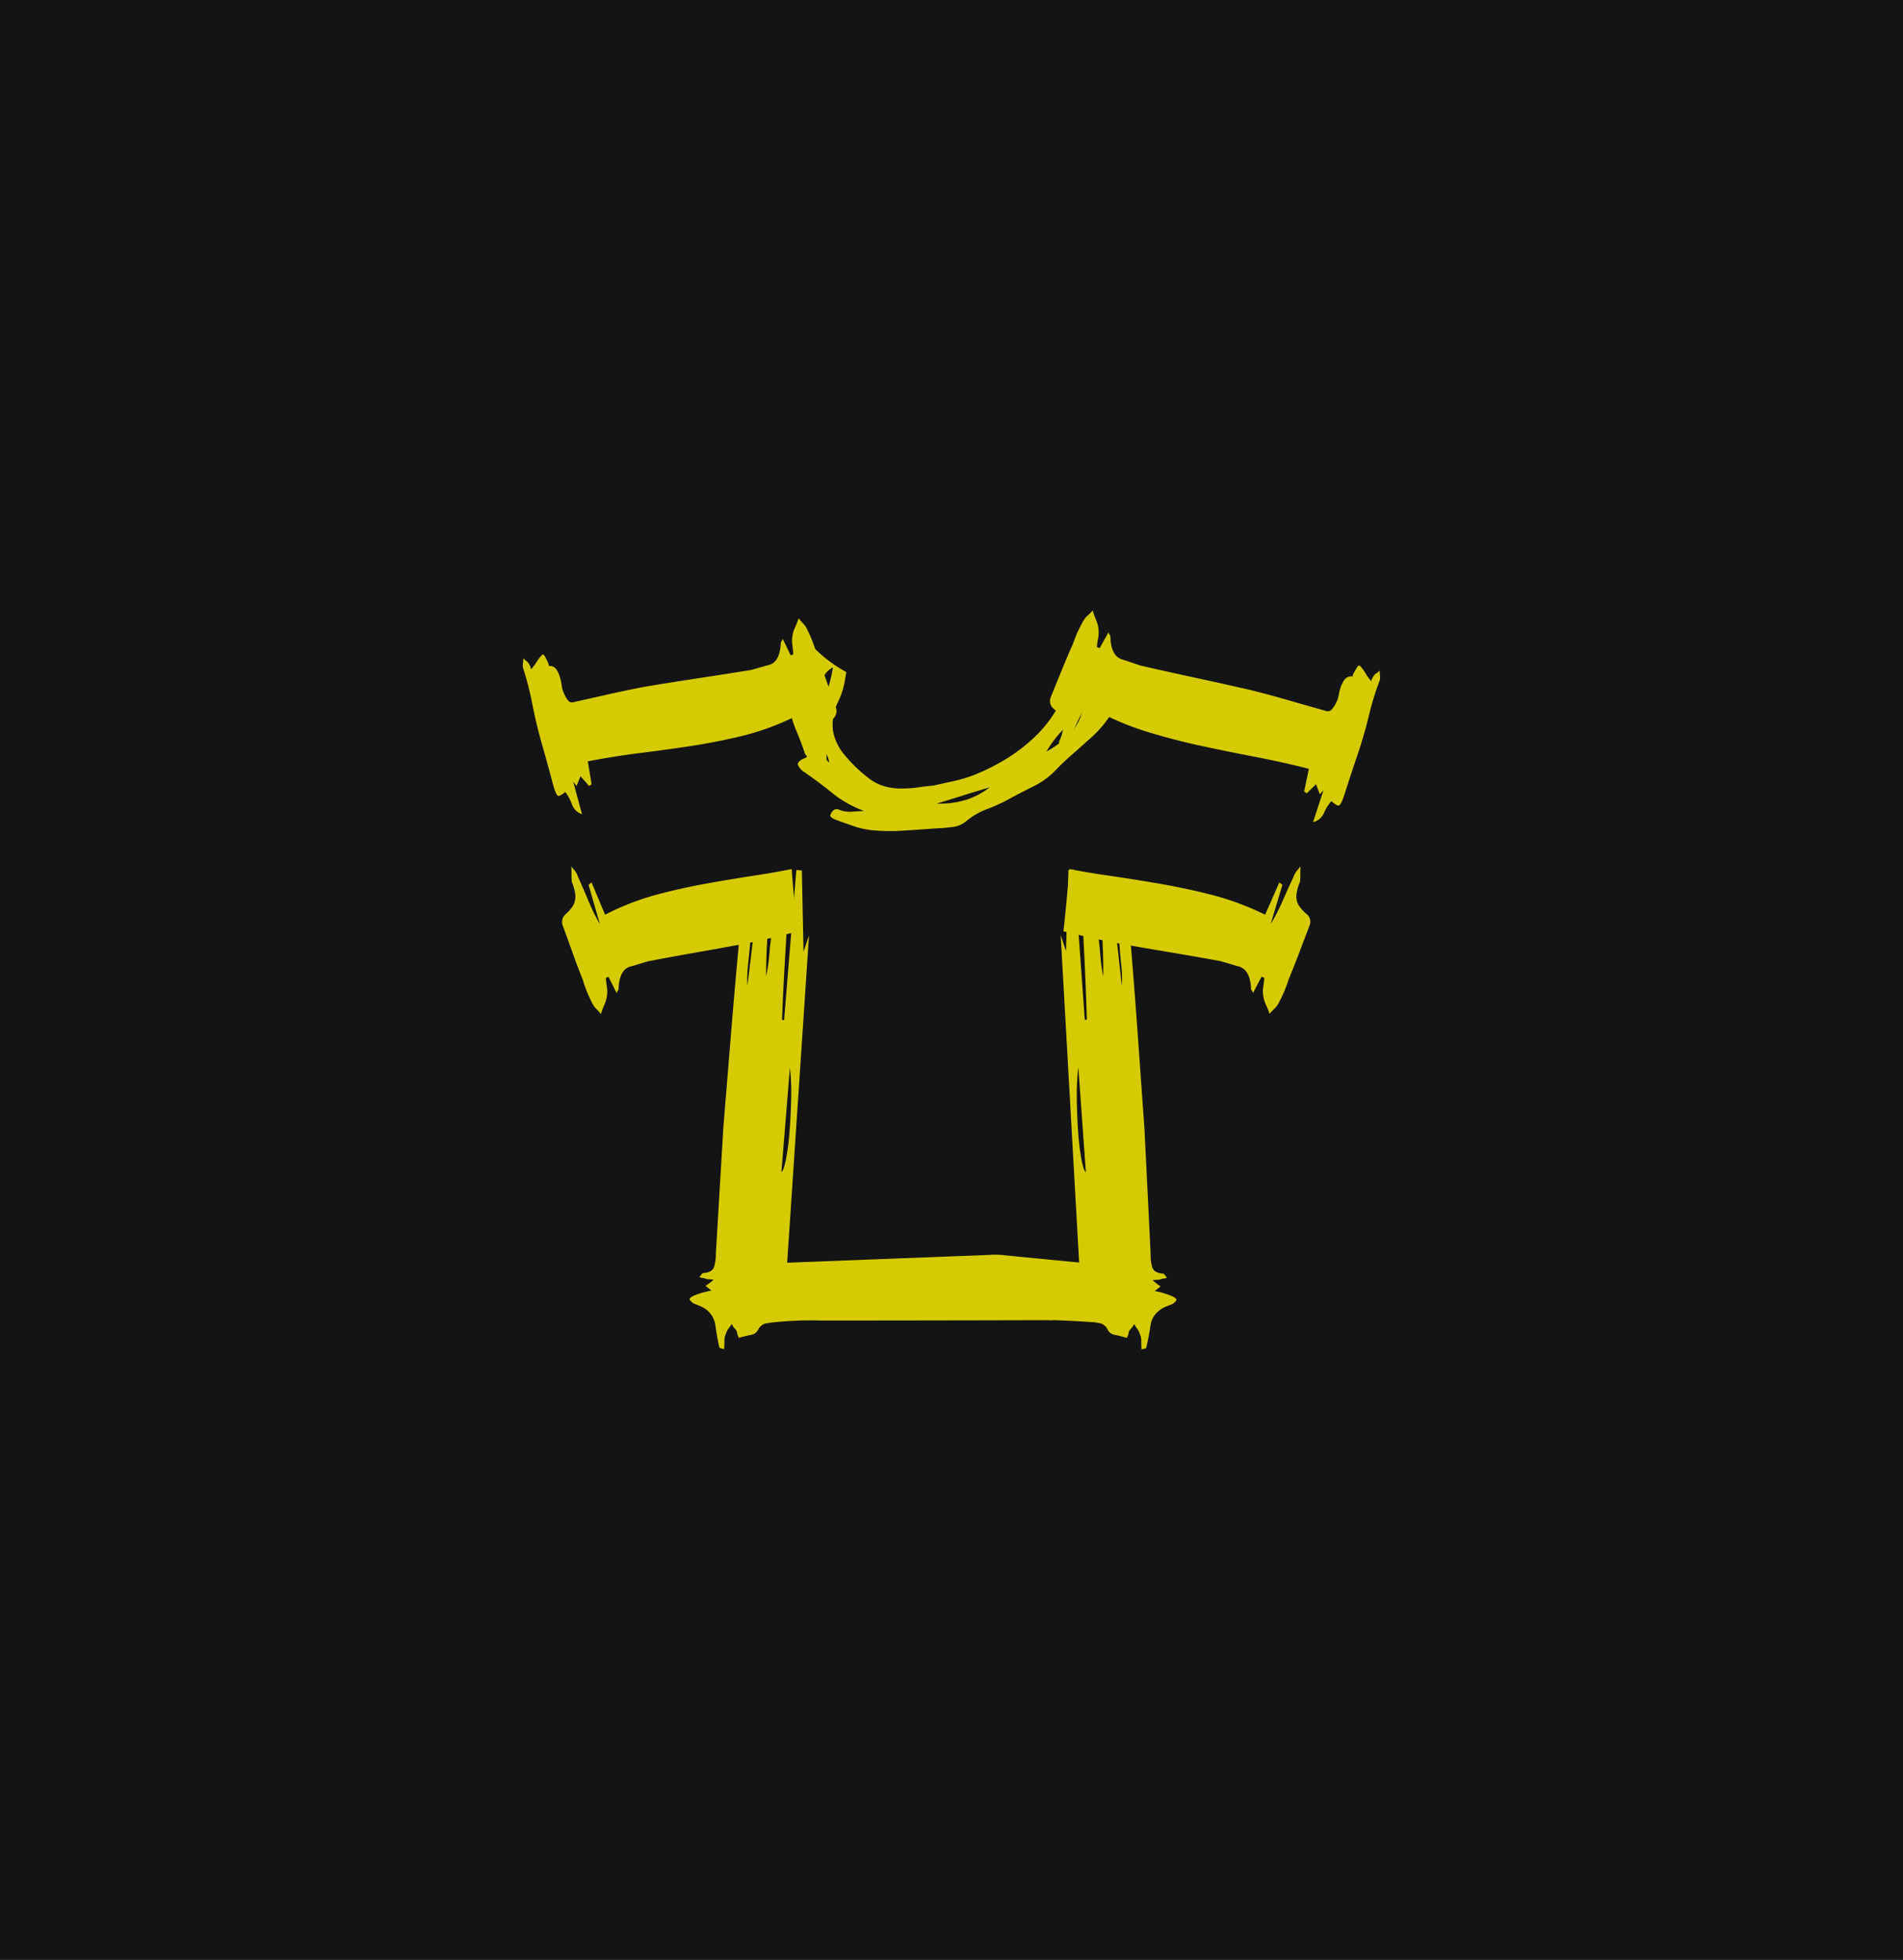 <svg xmlns="http://www.w3.org/2000/svg" viewBox="0 0 803.78 827.85"><defs><style>.cls-1{fill:#141414;}.cls-2{fill:#d6cb00;}</style></defs><g id="Lag_2" data-name="Lag 2"><g id="Lag_1-2" data-name="Lag 1"><rect class="cls-1" width="803.78" height="827.85"/><path class="cls-2" d="M248.27,321.58l1.61,9.71-1.09.69-3.59-4.12L243.53,332l-1.41-1.82,3.69,13.72a6.78,6.78,0,0,1-4.25-4.18,20.29,20.29,0,0,0-2.79-5.2c-1.57,1.31-2.6,1.85-3.12,1.62s-1.14-1.61-1.9-4.16q-2.31-8.79-4.71-17.15t-4.15-17.2c-.5-2.58-1.07-5.11-1.69-7.58s-1.31-4.9-2.06-7.26a4.73,4.73,0,0,1-.3-2.23c.09-.77.18-1.62.25-2.58a6.14,6.14,0,0,0,1.28,1.27,3.54,3.54,0,0,1,1.1,1.29,7,7,0,0,1,.86,2.17c.36-.42.74-.89,1.16-1.41a12.63,12.63,0,0,0,1.13-1.68q2.28-3.36,2.85-3.15c.39.15,1.14,1.47,2.27,4l0,.57.2.26a3.46,3.46,0,0,1,3,1.36,11.14,11.14,0,0,1,1.47,3.08,23.82,23.82,0,0,1,.85,3.86,11.25,11.25,0,0,0,1.13,3.69,10.88,10.88,0,0,0,1.83,2.91,2.44,2.44,0,0,0,2.46.28q7.81-1.73,15.34-3.43t15.34-3.15q11-1.81,21.92-3.47T317.2,283c1.24-.33,2.41-.65,3.52-1l3.52-1q5-.86,5.56-9.11A1.22,1.22,0,0,1,330,271a4,4,0,0,0,.6-1.2l3.35,7,1.11-.41c-.06-1.31-.19-2.62-.38-3.92a11.88,11.88,0,0,1,0-3.67,13.1,13.1,0,0,1,1.13-3.81,28.94,28.94,0,0,0,1.5-3.84,26.81,26.81,0,0,0,2,2.32,8.53,8.53,0,0,1,1.62,2.36,57.9,57.9,0,0,1,3.89,10q2.16,5.7,4.14,11.41l4,11.43a4.33,4.33,0,0,1-1.07,4.93,14.56,14.56,0,0,0-3.39,3.77,7.87,7.87,0,0,0-.91,4.35,20.83,20.83,0,0,0,1.19,4.95,2.08,2.08,0,0,1,.24,1.11l.08,1.4,0,3.12.07,1.4-1.51-2a7.65,7.65,0,0,1-1.14-2.27q-2.34-5.38-4.38-10.53a82.15,82.15,0,0,0-4.73-9.93l4.6,16.73-1.27,1L335.12,303a108.2,108.2,0,0,1-21.51,7.81q-10.86,2.64-21.78,4.3t-21.84,3Q259.07,319.51,248.27,321.58Z"/><path class="cls-2" d="M419.62,530l-87.14,3.37,9.23-138.28L339.39,402l-.71-34.31-2.33-.19-5.17,63.39-.87-.07q.53-13.71,1.35-27.26T333,376.26a28.89,28.89,0,0,0-4.79,8.54,47.7,47.7,0,0,0-2.2,9q-.67,4.64-1.06,9.28a74.82,74.82,0,0,1-1.33,9.26c-.05-4.3.06-8.53.3-12.71s.43-8.31.57-12.39a9.15,9.15,0,0,0-.93-3,19.42,19.42,0,0,1-1.21-3,15.27,15.27,0,0,1-1.65,2.21,3.93,3.93,0,0,0-1.06,2.25q-1.26,8.39-2.21,16.36t-1.75,14.34a57.22,57.22,0,0,1,.33-9.48c.37-3.38.71-6.87,1-10.46s.49-7.23.6-10.92a44.48,44.48,0,0,0-1.14-11.22,4.2,4.2,0,0,0-1.69,2.79,127.19,127.19,0,0,0-2.1,15.05q-2,21.19-3.74,42.28l-3.43,42q-.79,13.41-1.57,26.51t-1.58,26.51a18,18,0,0,1-.75,5.65q-.8,2.42-4.9,2.67l-1.31,1.65a5.17,5.17,0,0,0,1.58.42,2.84,2.84,0,0,1,1.28.4l3.2.26a31.88,31.88,0,0,1-3.44,2.64l2.48,2a34.47,34.47,0,0,0-7.8,2.29c-1.22.68-1.66,1.23-1.3,1.65a4.35,4.35,0,0,0,2.34,1.8,30.83,30.83,0,0,1,3,1.27,10,10,0,0,1,5.39,7.46q.63,4.74,1.71,9.51c0,.2.65.45,2,.75.1-1.17.14-2.33.14-3.5a6.8,6.8,0,0,1,.7-3.16,6.45,6.45,0,0,1,1-2,17.56,17.56,0,0,0,1.33-1.94c.36.42.53.73.51.92l1.34,1.57c.17.21.26.37.25.46a.87.87,0,0,0,.26.46,2.11,2.11,0,0,0,.07.89c.08.2.28.71.61,1.51q2.4-.69,4.93-1.21a4.14,4.14,0,0,0,3.26-2.22,4.83,4.83,0,0,1,2.84-2.55c1-.21,2-.37,3-.49a147.84,147.84,0,0,1,20.27-.84h0c11.2,0,43,0,98.34-.15Zm-87.69-40.14c-.65,3.16-1.28,4.92-1.89,5.26l3.6-44.2a97.68,97.68,0,0,1,.52,13.36q-.17,7.45-.71,14.14A98.65,98.65,0,0,1,331.93,489.89Z"/><path class="cls-2" d="M473.53,407q-.51-5.07-.89-10.46t-.49-10.94a44,44,0,0,1,1.24-11.2,4.2,4.2,0,0,1,1.66,2.81,126.21,126.21,0,0,1,2,15.06q1.82,21.22,3.33,42.32l3,42.05q.67,13.39,1.32,26.52T486,529.66a18.32,18.32,0,0,0,.7,5.65c.51,1.63,2.13,2.53,4.88,2.72l1.29,1.67a5.17,5.17,0,0,1-1.58.4,3,3,0,0,0-1.29.39l-3.2.23a33.08,33.08,0,0,0,3.41,2.68l-2.5,1.93a33.53,33.53,0,0,1,7.78,2.37c1.22.69,1.65,1.24,1.29,1.66a4.45,4.45,0,0,1-2.36,1.78,27.72,27.72,0,0,0-3,1.24q-4.79,2.68-5.47,7.41c-.45,3.15-1.06,6.31-1.8,9.48,0,.2-.65.45-2,.73-.08-1.16-.12-2.33-.11-3.5a6.88,6.88,0,0,0-.66-3.17,6.44,6.44,0,0,0-1-2,20.78,20.78,0,0,1-1.31-2c-.36.42-.53.73-.52.92l-1.35,1.56c-.18.21-.27.36-.26.45s-.08.26-.26.46a2.08,2.08,0,0,1-.08.89l-.63,1.5c-1.59-.47-3.23-.88-4.91-1.25a4.12,4.12,0,0,1-3.23-2.26,5,5,0,0,0-2.82-2.58c-1-.22-2-.39-3-.51q-10.29-.72-20.26-1t-20.25-1a5.24,5.24,0,0,1-2.15-1.46q-1.26-1.21-1-1.53a44.59,44.59,0,0,1,5.05-7.09c-.94.46-1.59.31-1.94-.45s-.18-1.93.48-3.54l-6.78-.69,5.1-2.41c-.44-.74-.84-1.5-1.19-2.25a24.45,24.45,0,0,0-1.18-2.26,21.22,21.22,0,0,0-1.44-1.65c-.52-.55-1-1.1-1.43-1.65a14.63,14.63,0,0,0,2.13-.89,6.29,6.29,0,0,1,2.44-.61,21.49,21.49,0,0,1,2.63,0c.78,0,1.67.13,2.65.25l30.93,3L448,394.92l2.25,6.86,1.05-34.3,2.33-.16,4.55,63.43.87-.06q-.39-13.72-1.08-27.27t-1.07-27.27a29.08,29.08,0,0,1,4.7,8.58,48.85,48.85,0,0,1,2.12,9.06q.61,4.65,1,9.3a75,75,0,0,0,1.24,9.27c.09-4.3,0-8.53-.18-12.72s-.34-8.31-.45-12.39a9.51,9.51,0,0,1,1-3,20.21,20.21,0,0,0,1.25-3,14.54,14.54,0,0,0,1.62,2.22,4,4,0,0,1,1,2.27q1.18,8.4,2.05,16.38t1.61,14.36A56.87,56.87,0,0,0,473.53,407Zm-18.06,43.85a99.29,99.29,0,0,0-.65,13.36q.09,7.44.58,14.14a99.23,99.23,0,0,0,1.4,11.45q.93,4.75,1.84,5.28Z"/><path class="cls-2" d="M334.39,367.1c-4.62.9-9.25,1.74-13.91,2.46q-10.91,1.65-21.8,3.6T277,378a108.9,108.9,0,0,0-21.42,8.37l-5.73-13.64-1.26,1,4.79,16.61a82.7,82.7,0,0,1-4.84-9.81q-2.1-5.08-4.5-10.41a7.55,7.55,0,0,0-1.17-2.25L241.3,366l.09,1.41v3.11l.09,1.4a2.18,2.18,0,0,0,.25,1.1A20.21,20.21,0,0,1,243,378a7.93,7.93,0,0,1-.86,4.36,15.18,15.18,0,0,1-3.34,3.87,4.36,4.36,0,0,0-1,5l4.08,11.32q2,5.65,4.28,11.3a58,58,0,0,0,4,9.92,8.8,8.8,0,0,0,1.65,2.32,27.43,27.43,0,0,1,2,2.26,28.62,28.62,0,0,1,1.45-3.88,13.24,13.24,0,0,0,1.08-3.83,11.68,11.68,0,0,0,0-3.68c-.2-1.3-.35-2.6-.43-3.91l1.11-.43,3.43,6.88a4.47,4.47,0,0,1,.59-1.21,1.23,1.23,0,0,0,.22-.88q.44-8.28,5.46-9.26l3.51-1.05c1.11-.35,2.28-.7,3.51-1.06q11-2.1,21.87-4t21.87-4q7.8-1.67,15.31-3.56l4-1Q335.37,380.24,334.39,367.1Z"/><path class="cls-2" d="M530.16,319.69q-11.4-2.18-22.77-4.63t-22.68-5.9a120.39,120.39,0,0,1-22.27-9.38l-6.31,13.37-1.29-1.09,5.38-16.37a78.71,78.71,0,0,0-5.29,9.57q-2.31,5-4.94,10.2a7.13,7.13,0,0,1-1.28,2.18l-1.65,1.84.12-1.4.07-3.11.12-1.4a2,2,0,0,1,.3-1.08,19.41,19.41,0,0,0,1.41-4.87,7.54,7.54,0,0,0-.81-4.4,15.64,15.64,0,0,0-3.41-4,4.25,4.25,0,0,1-.95-5l4.53-11.12q2.26-5.56,4.73-11.09a53.88,53.88,0,0,1,4.41-9.73,8.27,8.27,0,0,1,1.78-2.24,24.65,24.65,0,0,0,2.17-2.17,28.89,28.89,0,0,0,1.44,4,13,13,0,0,1,1,3.88,11.42,11.42,0,0,1-.12,3.67,36.2,36.2,0,0,0-.54,3.88l1.15.49,3.75-6.72a4.19,4.19,0,0,0,.59,1.24,1.25,1.25,0,0,1,.22.9c.18,5.52,2,8.7,5.51,9.51l3.66,1.22c1.16.4,2.37.81,3.66,1.22q11.46,2.63,22.84,5.08t22.84,5.07q8.14,2,16,4.28t16,4.55a2.65,2.65,0,0,0,2.59-.1,10.61,10.61,0,0,0,2-2.77,10.45,10.45,0,0,0,1.3-3.6,22.36,22.36,0,0,1,1-3.8,10.83,10.83,0,0,1,1.64-3,3.59,3.59,0,0,1,3.17-1.14l.22-.24,0-.56q1.9-3.64,2.51-3.82t2.88,3.36a12.65,12.65,0,0,0,1.14,1.76c.41.55.8,1.05,1.16,1.49a6.67,6.67,0,0,1,1-2.1,3.56,3.56,0,0,1,1.2-1.21,5.93,5.93,0,0,0,1.38-1.17c.05,1,.11,1.82.18,2.59a4.36,4.36,0,0,1-.39,2.2q-1.3,3.47-2.4,7.1t-2,7.46q-2.14,8.71-4.93,16.87t-5.52,16.78q-1.32,3.75-2.13,4c-.55.19-1.62-.43-3.21-1.85a18.85,18.85,0,0,0-3.11,5,6.59,6.59,0,0,1-4.6,3.86L559,333.79l-1.54,1.72-1.61-4.27-3.9,3.85-1.12-.77,2-9.58Q541.58,321.88,530.16,319.69Z"/><path class="cls-2" d="M451.63,367.1c4.85.9,9.71,1.74,14.6,2.46q11.44,1.65,22.87,3.6T511.89,378a117.35,117.35,0,0,1,22.47,8.37l6-13.64,1.32,1-5,16.61a79.87,79.87,0,0,0,5.08-9.81q2.21-5.08,4.72-10.41a7.61,7.61,0,0,1,1.23-2.25c.51-.59,1-1.23,1.61-1.91l-.09,1.41v3.11l-.09,1.4a2,2,0,0,1-.27,1.1,19.47,19.47,0,0,0-1.3,4.93,7.52,7.52,0,0,0,.9,4.36,15.23,15.23,0,0,0,3.5,3.87,4.21,4.21,0,0,1,1.07,5l-4.29,11.32q-2.15,5.65-4.48,11.3a56.29,56.29,0,0,1-4.2,9.92,8.63,8.63,0,0,1-1.73,2.32,27.72,27.72,0,0,0-2.12,2.26,27.48,27.48,0,0,0-1.53-3.88,13,13,0,0,1-1.13-3.83,11.39,11.39,0,0,1,0-3.68A36.85,36.85,0,0,0,534,413l-1.16-.43-3.6,6.88a4.37,4.37,0,0,0-.61-1.21,1.14,1.14,0,0,1-.24-.88q-.45-8.28-5.72-9.26L519,407c-1.16-.35-2.39-.7-3.68-1.06q-11.52-2.1-22.94-4t-22.95-4q-8.18-1.67-16.06-3.56l-4.19-1Q450.62,380.24,451.63,367.1Z"/><path class="cls-2" d="M451.88,286a53.1,53.1,0,0,1-12.14,22.53q-10.94,11.82-28.43,18.87a59.11,59.11,0,0,1-8.44,2.51l-8.68,1.92c-2,.17-4.07.4-6.07.71a45.69,45.69,0,0,1-6.15.5q-8.7.35-14.49-3.92a60.73,60.73,0,0,1-10.8-10.3,21,21,0,0,1-4.9-10.61,21.66,21.66,0,0,1,2.15-11.68,32.18,32.18,0,0,0,2.85-8.65c.24-1.32.46-2.67.68-4a58.93,58.93,0,0,1-16.83-13.7,12.24,12.24,0,0,1-1-1.42c-.2.66-.44,1.3-.61,2q-1.2,5.21-2.07,10.4a89.86,89.86,0,0,0-1.13,10.5,7.21,7.21,0,0,0-.19,1.32.8.8,0,0,1-.6.79c-1.35.82-2,1.69-1.84,2.62s.23,1.91.31,2.94a48.08,48.08,0,0,0,2.92,9.54q2,4.68,3.52,9.31a2.87,2.87,0,0,0,.74,1.08c.35.32.06.65-.86,1-2.33,1-3.21,2.09-2.66,3.16a7.2,7.2,0,0,0,2.62,2.74q6.13,4.26,12,9a45.87,45.87,0,0,0,13.19,7.37c-1.91.11-3.72.23-5.41.34a12.08,12.08,0,0,1-5.2-.87c-1.41-.53-2.5,0-3.29,1.47-.46.78-.48,1.35,0,1.71a6.54,6.54,0,0,0,1.48.91c2.63,1,5.25,1.91,7.85,2.81a35.69,35.69,0,0,0,8.15,1.8,84.72,84.72,0,0,0,13.41.14l13.24-.92c2.23-.08,4.54-.27,6.91-.57a11,11,0,0,0,6-2.48,29.4,29.4,0,0,1,8.52-5,74.65,74.65,0,0,0,8.89-4c3.64-2,7.32-3.89,11.07-5.76a33.49,33.49,0,0,0,9.8-7.32q3.11-3.21,6.34-6t6.6-5.89a47.26,47.26,0,0,0,11-13,36,36,0,0,0,4.53-16.2q0-2.13.06-4.2A108.67,108.67,0,0,1,451.88,286Zm-110.59,9.42c.29,1.56.52,3.08.71,4.6s.46,3.11.79,4.79A28.15,28.15,0,0,1,341.29,295.46Zm5,22.23a12.51,12.51,0,0,1-2.38-5.1c1.27,1.33,2.52,2.67,3.78,4a10.89,10.89,0,0,1,2.56,5.6C348.75,320.64,347.44,319.14,346.28,317.69Zm1.3-22.34c-.13-1.16-.27-2.35-.44-3.57a12.93,12.93,0,0,1,0-3.52,9.35,9.35,0,0,1,1.25-3.3,9.1,9.1,0,0,1,3.4-3,52.92,52.92,0,0,1-1.53,7A31.5,31.5,0,0,1,347.58,295.35Zm60.22,42.59a36.18,36.18,0,0,1-12.1,1.51q6.09-1.84,11.55-3.57c3.65-1.15,7.23-2.23,10.77-3.27A33.32,33.32,0,0,1,407.8,337.94Zm44-27.79a40.14,40.14,0,0,1-9.8,7.32,45.18,45.18,0,0,1,7.2-9.4q4.2-4.19,8.18-8.63A21.83,21.83,0,0,1,451.76,310.15Z"/></g></g></svg>
